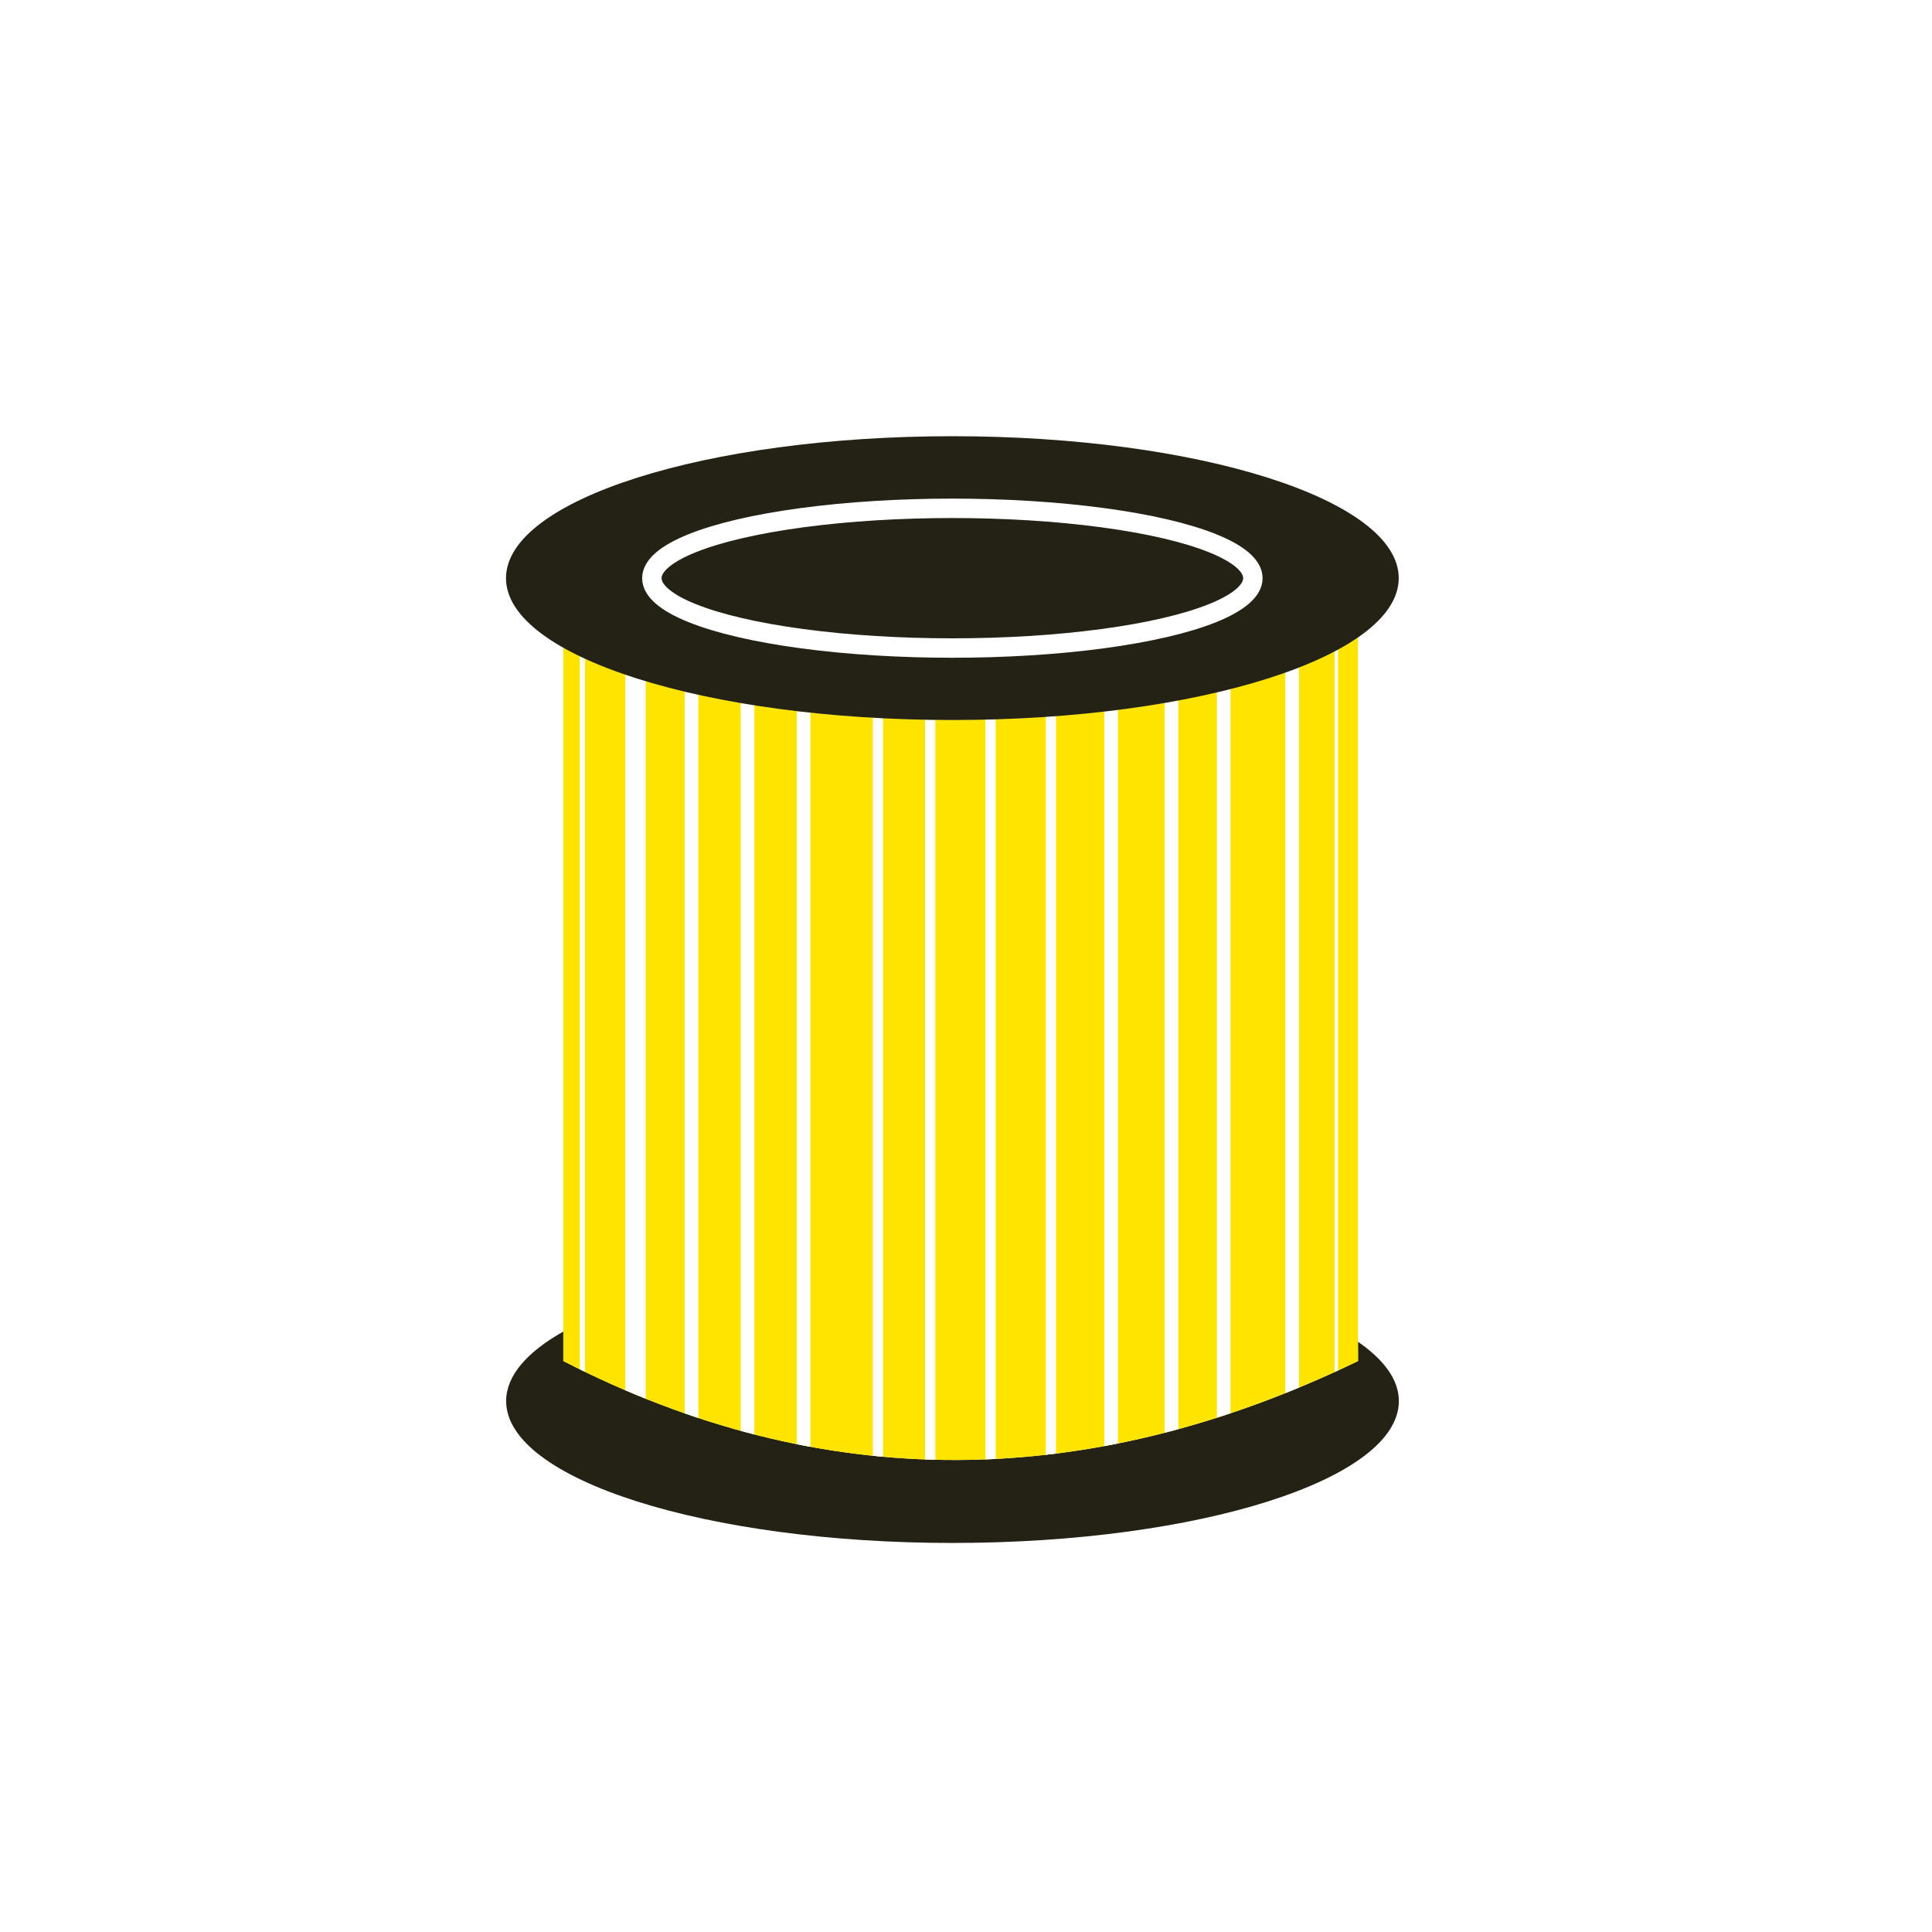 <svg id="filtri" data-name="Слой 1" xmlns="http://www.w3.org/2000/svg" xmlns:xlink="http://www.w3.org/1999/xlink" viewBox="0 0 283.46 283.46">
    <defs>
        <style>

            #filtri .cls-1, #filtri .cls-5, #filtri .cls-6, #filtri .cls-7, #filtri .cls-8, #filtri .cls-9, #filtri .cls-10 {
            fill: none
            }

            #filtri .cls-1 {
            clip-rule: evenodd
            }

            #filtri .cls-2 {
            fill: #242215
            }

            #filtri .cls-2, #filtri .cls-3 {
            fill-rule: evenodd
            }

            #filtri .cls-3 {
            fill: #FFE400
            }

            #filtri .cls-4 {
            -webkit-clip-path: url(#clip-path);
            clip-path: url(#clip-path)
            }

            #filtri .cls-5, #filtri .cls-6, #filtri .cls-7, #filtri .cls-8, #filtri .cls-9, #filtri .cls-10 {
            stroke: #fff;
            stroke-miterlimit: 22.93
            }

            #filtri .cls-5 {
            stroke-width: .75px
            }

            #filtri .cls-6 {
            stroke-width: 3px
            }

            #filtri .cls-7 {
            stroke-width: 2px
            }

            #filtri .cls-8 {
            stroke-width: .5px
            }

            #filtri .cls-9 {
            stroke-width: 1.5px
            }

            #filtri .cls-10 {
            stroke-width: 2.85px
            }
        </style>
        <clipPath id="clip-path">
            <path class="cls-1" d="M199.24,93.53V199.69c-39.64,19.15-78.52,19.56-116.6,0V95c11.23,6.33,32.59,10.61,57.09,10.61,26.4,0,49.15-5,59.51-12.12"></path>
        </clipPath>
    </defs>
    <path class="cls-2" d="M199.24,196.86c3.83,2.65,6,5.59,6,8.7,0,11.5-29.32,20.82-65.49,20.82s-65.49-9.32-65.49-20.82c0-3.71,3.05-7.19,8.4-10.2v4.33c38.08,19.56,77,19.15,116.6,0Z"></path>
    <path class="cls-3 active-color" d="M199.24,93.53V199.69c-39.64,19.15-78.52,19.56-116.6,0V95c11.23,6.33,32.59,10.61,57.09,10.61,26.4,0,49.15-5,59.51-12.12"></path>
    <g class="cls-4">
        <line class="cls-5" x1="85.45" y1="95.08" x2="85.45" y2="205.45"></line>
        <line class="cls-6" x1="93.24" y1="95.08" x2="93.24" y2="205.45"></line>
        <line class="cls-7" x1="101.46" y1="99.56" x2="101.46" y2="210.86"></line>
        <line class="cls-7" x1="109.68" y1="99.56" x2="109.68" y2="214.2"></line>
        <line class="cls-7" x1="117.9" y1="101.91" x2="117.9" y2="218.05"></line>
        <line class="cls-7" x1="163.03" y1="101.91" x2="163.03" y2="218.05"></line>
        <line class="cls-7" x1="171.88" y1="99.67" x2="171.88" y2="215.81"></line>
        <line class="cls-7" x1="179.54" y1="99.67" x2="179.54" y2="215.81"></line>
        <line class="cls-7" x1="189.58" y1="92.19" x2="189.58" y2="208.33"></line>
        <line class="cls-8" x1="196.06" y1="92.19" x2="196.06" y2="208.33"></line>
        <line class="cls-9" x1="128.81" y1="101.91" x2="128.81" y2="218.05"></line>
        <line class="cls-9" x1="136.48" y1="101.91" x2="136.48" y2="218.05"></line>
        <line class="cls-9" x1="145.33" y1="101.91" x2="145.33" y2="218.05"></line>
        <line class="cls-9" x1="154.18" y1="101.91" x2="154.18" y2="218.05"></line>
    </g>
    <path class="cls-2" d="M139.73,64c36.17,0,65.49,9.32,65.49,20.82s-29.32,20.82-65.49,20.82S74.24,96.32,74.24,84.83,103.56,64,139.73,64"></path>
    <ellipse class="cls-10" cx="139.73" cy="84.83" rx="44.09" ry="10.25"></ellipse>
</svg>